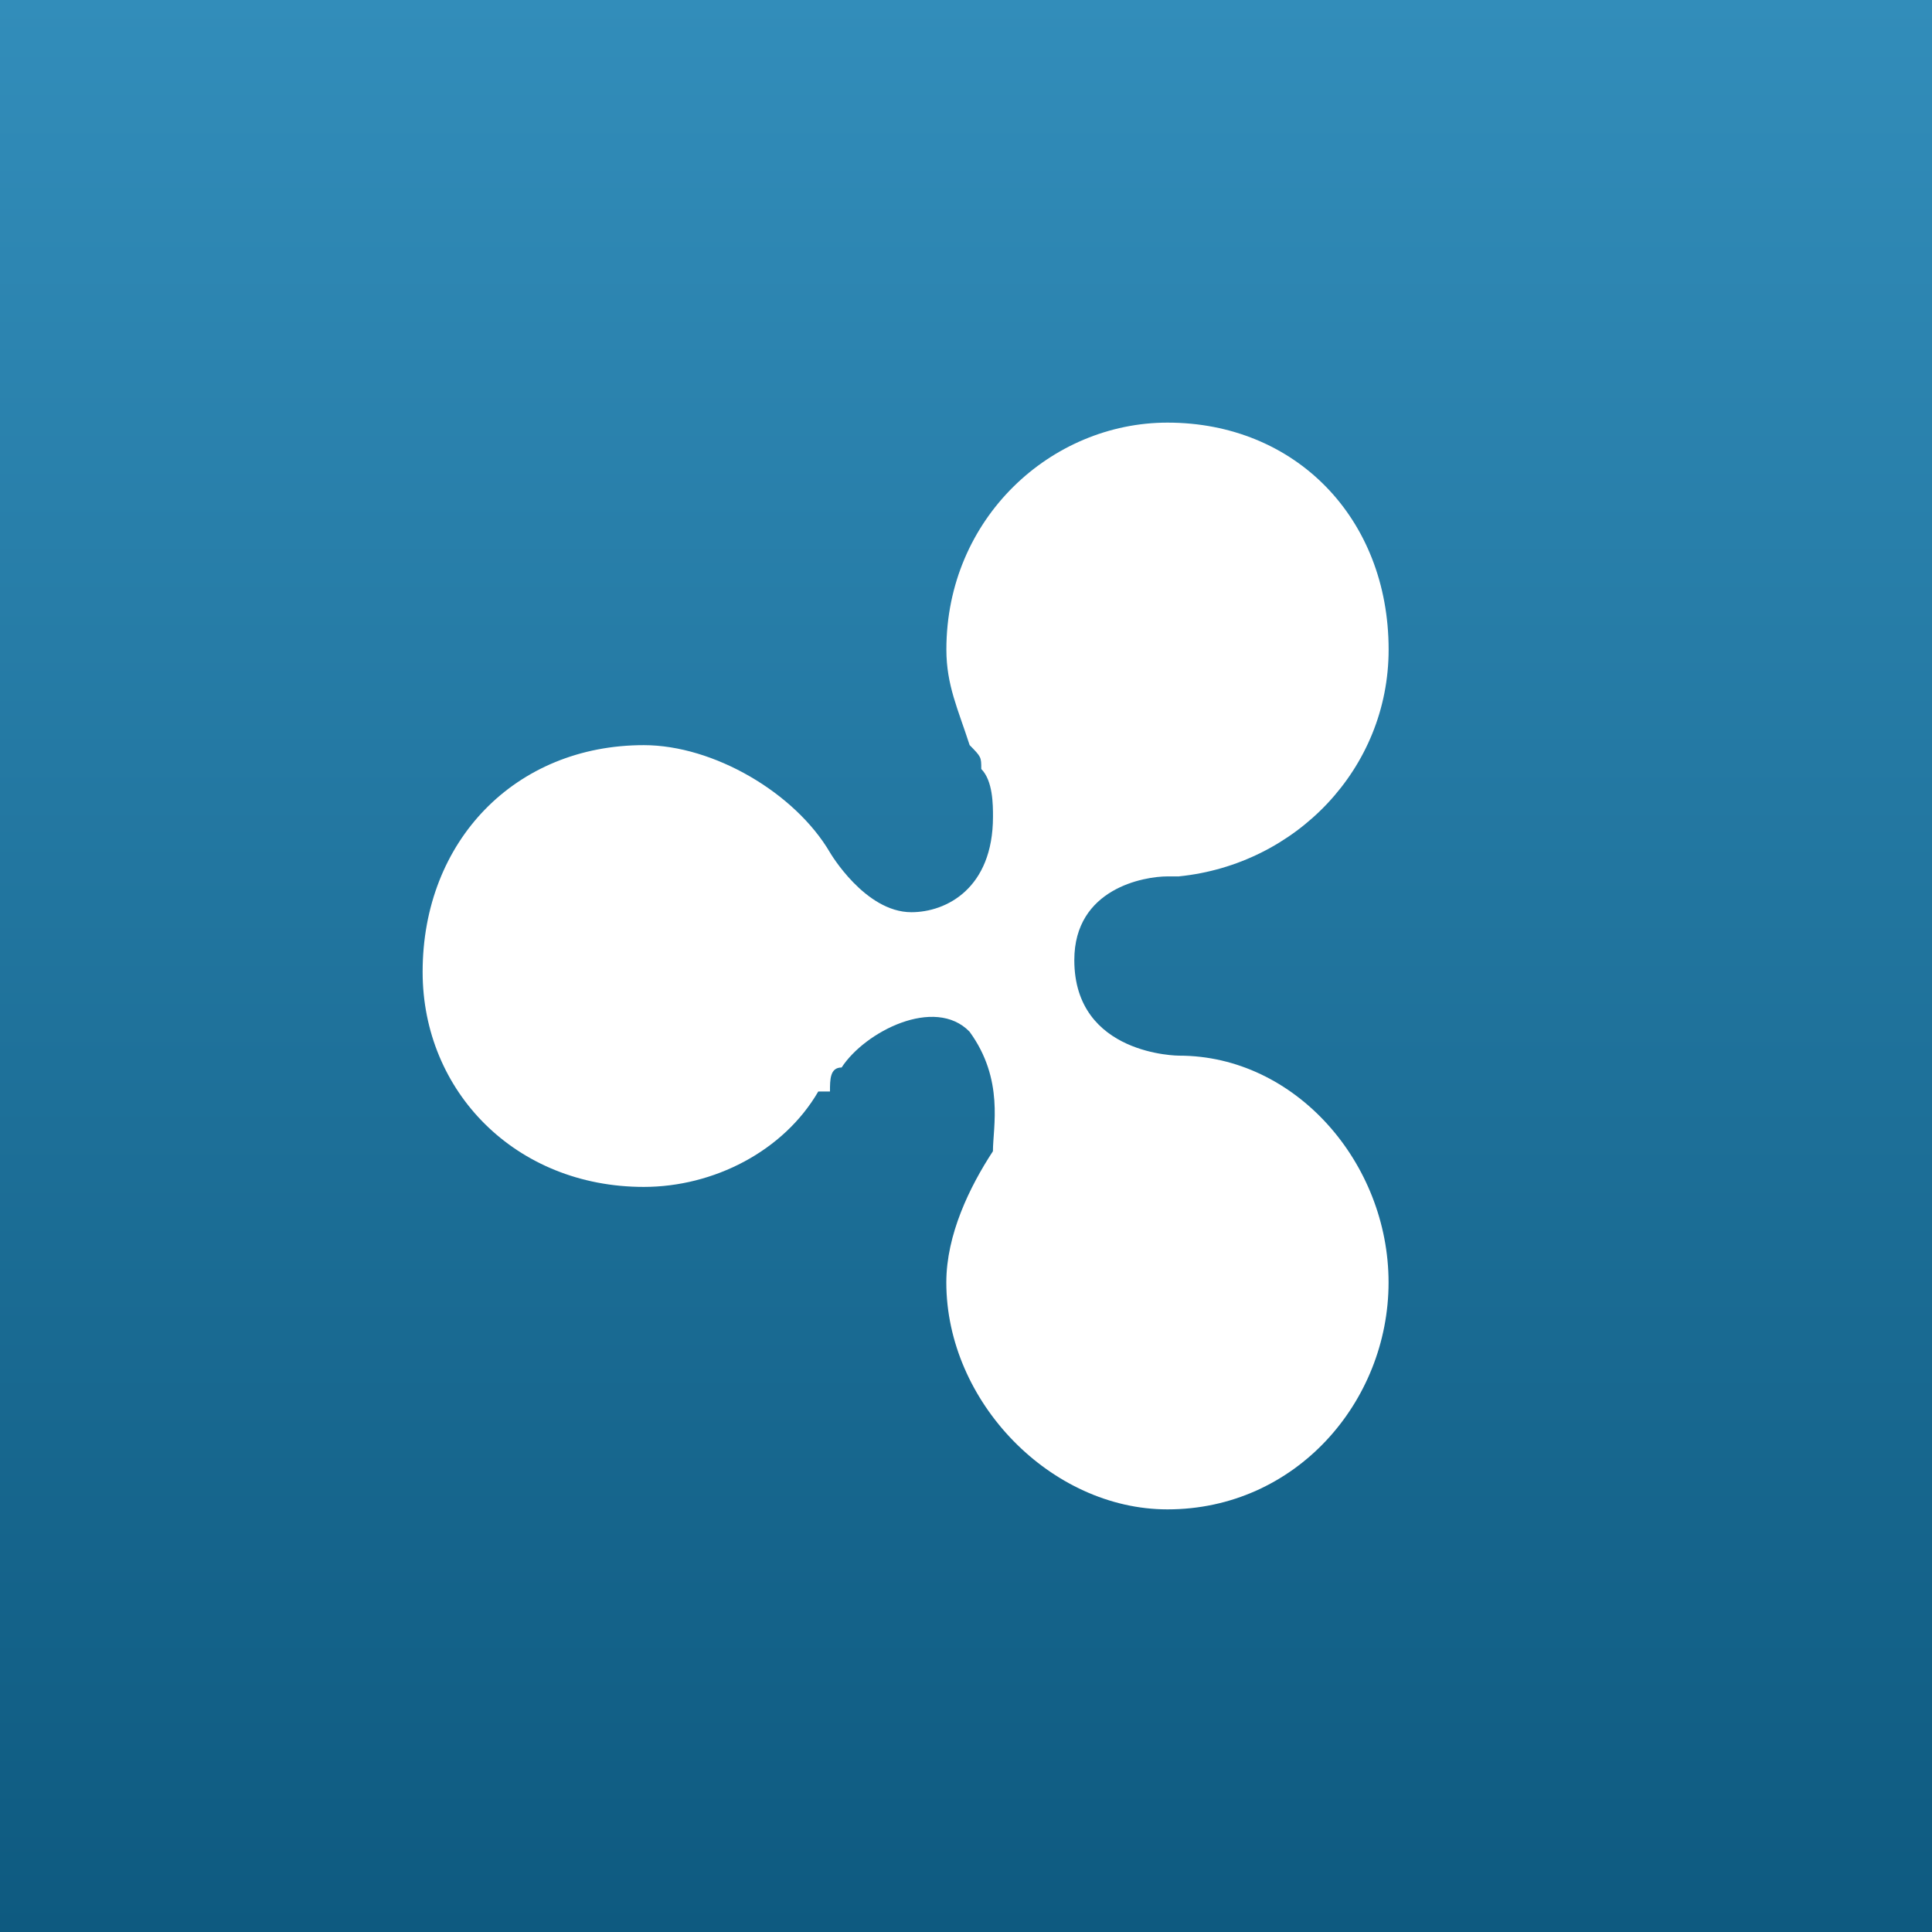 <svg width="32" height="32" viewBox="0 0 32 32" fill="none" xmlns="http://www.w3.org/2000/svg">
<rect x="0" y="0" width="32" height="32" fill="#333333" stroke="none"/>
<rect width="32" height="32" fill="url(#paint0_linear_2470_49438)"/>
<path fill-rule="evenodd" clip-rule="evenodd" d="M19.53 14.516H19.337C18.952 14.516 17.794 14.714 17.794 15.902C17.794 17.485 19.53 17.485 19.53 17.485C21.457 17.485 22.999 19.263 22.999 21.241C22.999 23.222 21.457 25 19.337 25C17.41 25 15.674 23.222 15.674 21.241C15.674 20.451 16.059 19.659 16.446 19.068C16.446 18.67 16.637 17.88 16.058 17.087C15.482 16.496 14.325 17.087 13.94 17.681C13.747 17.681 13.747 17.88 13.747 18.079H13.553C12.978 19.068 11.82 19.659 10.663 19.659C8.542 19.659 7 18.079 7 16.098C7 13.922 8.542 12.342 10.663 12.342C11.82 12.342 13.168 13.132 13.747 14.12C13.747 14.12 14.325 15.109 15.095 15.109C15.674 15.109 16.447 14.714 16.447 13.527C16.447 13.331 16.447 12.933 16.253 12.737C16.253 12.538 16.253 12.538 16.06 12.341C15.869 11.748 15.675 11.35 15.675 10.759C15.675 8.583 17.41 7 19.337 7C21.458 7 23 8.583 23 10.759C23 12.737 21.458 14.319 19.531 14.515L19.53 14.516Z" fill="white"/>
<defs>
<linearGradient id="paint0_linear_2470_49438" x1="16" y1="0" x2="16" y2="32" gradientUnits="userSpaceOnUse">
<stop stop-color="#328DBA"/>
<stop offset="1" stop-color="#0E5A80"/>
</linearGradient>
</defs>
</svg>
